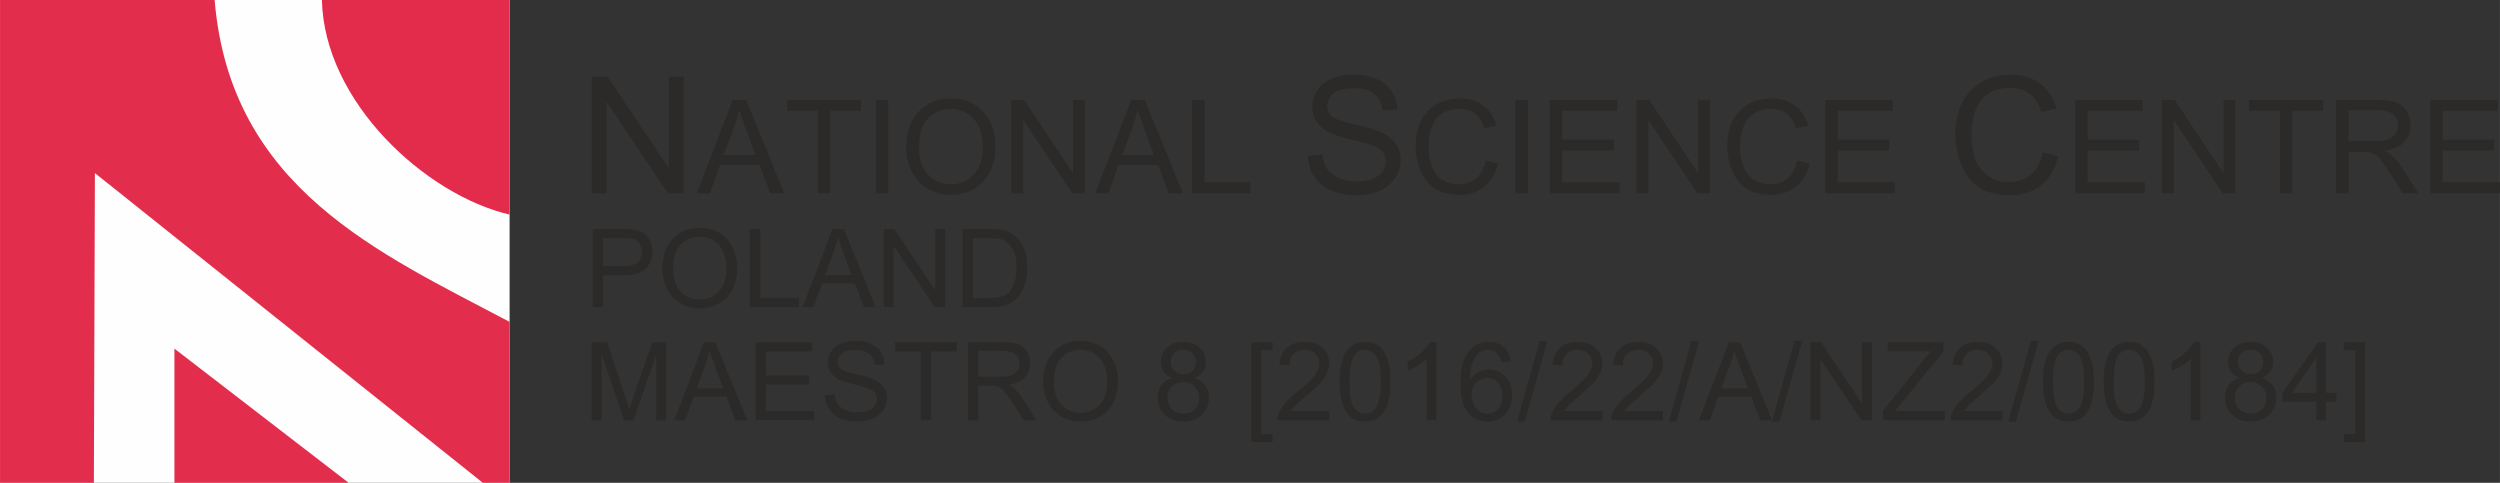 <?xml version="1.0" encoding="UTF-8"?>
<!DOCTYPE svg PUBLIC "-//W3C//DTD SVG 1.1//EN" "http://www.w3.org/Graphics/SVG/1.1/DTD/svg11.dtd">
<!-- Creator: CorelDRAW X8 -->
<svg xmlns="http://www.w3.org/2000/svg" xml:space="preserve" width="177.864mm" height="34.351mm" version="1.1" style="shape-rendering:geometricPrecision; text-rendering:geometricPrecision; image-rendering:optimizeQuality; fill-rule:evenodd; clip-rule:evenodd"
viewBox="0 0 17102 3303"
 xmlns:xlink="http://www.w3.org/1999/xlink">
 <rect x="0" y="0" width="17102" height="3303" fill="#333333" stroke="none"/>
 <defs>
  <style type="text/css">
   <![CDATA[
    .fil0 {fill:#FEFEFE}
    .fil2 {fill:#E32B4B}
    .fil1 {fill:#E32D4C}
    .fil3 {fill:#2B2A29;fill-rule:nonzero}
   ]]>
  </style>
 </defs>
 <g id="Warstwa_x0020_1">
  <g id="_1374433346688">
   <rect class="fil0" width="3486" height="3303"/>
   <g>
    <path class="fil1" d="M0 3303l642 0 7 -2119 2654 2119 183 0 0 -1101c-890,-471 -1911,-914 -2018,-2202l-1468 0 0 3303z"/>
    <polygon class="fil1" points="1193,3303 2385,3303 1193,2385 "/>
   </g>
   <path class="fil2" d="M3486 0l-1284 0c15,697 709,1334 1284,1468l0 -1468z"/>
  </g>
  <polygon class="fil3" points="4048,1322 4048,524 4156,524 4575,1151 4575,524 4677,524 4677,1322 4568,1322 4149,696 4149,1322 "/>
  <path id="1" class="fil3" d="M8947 1066l100 -9c4,40 15,73 32,99 18,25 44,46 81,62 36,16 77,24 122,24 41,0 76,-6 107,-18 31,-12 54,-29 69,-50 15,-21 22,-44 22,-68 0,-25 -7,-47 -21,-65 -15,-19 -39,-35 -72,-48 -22,-8 -69,-21 -143,-38 -73,-18 -124,-35 -154,-50 -38,-20 -66,-45 -85,-75 -18,-29 -28,-63 -28,-99 0,-41 12,-78 35,-113 23,-35 56,-62 100,-80 44,-18 93,-28 146,-28 60,0 112,10 157,29 45,19 80,47 104,84 25,37 38,79 39,126l-101 8c-5,-51 -24,-89 -55,-114 -32,-26 -78,-39 -140,-39 -63,0 -110,12 -139,35 -29,24 -44,52 -44,85 0,29 10,52 31,71 20,18 73,37 159,57 86,19 145,36 177,51 46,21 81,48 103,81 22,33 33,70 33,113 0,43 -12,82 -37,120 -24,37 -59,67 -104,87 -46,21 -97,32 -154,32 -72,0 -133,-11 -181,-32 -49,-21 -87,-53 -115,-95 -28,-42 -42,-90 -44,-143z"/>
  <path id="2" class="fil3" d="M13975 1042l106 27c-22,87 -62,153 -119,198 -57,46 -128,69 -211,69 -86,0 -156,-18 -210,-53 -53,-35 -94,-86 -122,-152 -28,-67 -43,-138 -43,-214 0,-83 16,-155 48,-217 32,-62 77,-109 136,-141 58,-33 123,-49 193,-49 80,0 147,21 201,61 55,41 93,98 114,172l-104 24c-18,-58 -45,-100 -80,-126 -35,-27 -80,-40 -133,-40 -61,0 -112,14 -154,44 -41,29 -70,69 -86,118 -17,50 -25,101 -25,154 0,67 10,127 29,177 20,51 51,89 92,114 42,25 87,37 135,37 60,0 109,-17 150,-51 41,-34 69,-85 83,-152z"/>
  <path id="3" class="fil3" d="M4767 1322l245 -639 93 0 260 639 -96 0 -74 -193 -269 0 -69 193 -90 0zm184 -262l218 0 -67 -177c-20,-54 -35,-98 -46,-133 -9,41 -20,82 -35,122l-70 188z"/>
  <polygon id="4" class="fil3" points="5595,1322 5595,758 5384,758 5384,683 5890,683 5890,758 5679,758 5679,1322 "/>
  <polygon id="5" class="fil3" points="5992,1322 5992,683 6076,683 6076,1322 "/>
  <path id="6" class="fil3" d="M6199 1011c0,-106 29,-188 86,-248 57,-60 130,-90 220,-90 59,0 112,14 160,42 47,28 83,67 108,118 25,50 37,107 37,171 0,65 -13,123 -39,174 -26,51 -63,89 -111,116 -48,26 -100,39 -155,39 -60,0 -114,-15 -161,-44 -48,-29 -84,-68 -108,-118 -24,-50 -37,-104 -37,-160zm88 2c0,77 20,137 62,181 41,45 93,67 155,67 64,0 116,-23 157,-67 42,-45 62,-108 62,-190 0,-52 -9,-97 -26,-136 -18,-39 -44,-69 -77,-90 -34,-21 -72,-32 -114,-32 -60,0 -111,20 -155,61 -43,42 -64,110 -64,206z"/>
  <polygon id="7" class="fil3" points="6918,1322 6918,683 7005,683 7340,1185 7340,683 7421,683 7421,1322 7335,1322 6999,821 6999,1322 "/>
  <path id="8" class="fil3" d="M7493 1322l246 -639 92 0 261 639 -97 0 -74 -193 -269 0 -69 193 -90 0zm184 -262l218 0 -67 -177c-20,-54 -35,-98 -45,-133 -9,41 -21,82 -36,122l-70 188z"/>
  <polygon id="9" class="fil3" points="8155,1322 8155,683 8240,683 8240,1247 8554,1247 8554,1322 "/>
  <path id="10" class="fil3" d="M10164 1098l84 22c-17,69 -49,122 -95,158 -46,37 -102,55 -169,55 -68,0 -124,-14 -168,-42 -43,-28 -75,-69 -98,-122 -22,-53 -34,-110 -34,-171 0,-66 13,-124 38,-174 26,-49 62,-87 109,-113 47,-25 98,-38 155,-38 63,0 117,16 161,49 43,32 73,78 91,137l-83 19c-15,-46 -37,-80 -65,-101 -28,-21 -63,-32 -106,-32 -49,0 -90,12 -123,35 -33,24 -56,55 -69,95 -13,40 -20,81 -20,123 0,54 8,101 23,142 16,40 41,71 74,91 33,20 69,30 108,30 47,0 87,-14 120,-41 33,-28 55,-68 67,-122z"/>
  <polygon id="11" class="fil3" points="10367,1322 10367,683 10452,683 10452,1322 "/>
  <polygon id="12" class="fil3" points="10602,1322 10602,683 11064,683 11064,758 10687,758 10687,955 11040,955 11040,1030 10687,1030 10687,1247 11079,1247 11079,1322 "/>
  <polygon id="13" class="fil3" points="11195,1322 11195,683 11282,683 11617,1185 11617,683 11698,683 11698,1322 11611,1322 11276,821 11276,1322 "/>
  <path id="14" class="fil3" d="M12295 1098l85 22c-18,69 -50,122 -96,158 -46,37 -102,55 -168,55 -69,0 -125,-14 -168,-42 -43,-28 -76,-69 -98,-122 -23,-53 -34,-110 -34,-171 0,-66 13,-124 38,-174 26,-49 62,-87 108,-113 47,-25 99,-38 155,-38 64,0 118,16 161,49 44,32 74,78 91,137l-83 19c-15,-46 -36,-80 -64,-101 -28,-21 -64,-32 -106,-32 -49,0 -90,12 -123,35 -33,24 -56,55 -69,95 -14,40 -21,81 -21,123 0,54 8,101 24,142 16,40 40,71 74,91 33,20 69,30 108,30 47,0 87,-14 120,-41 32,-28 55,-68 66,-122z"/>
  <polygon id="15" class="fil3" points="12486,1322 12486,683 12947,683 12947,758 12571,758 12571,955 12923,955 12923,1030 12571,1030 12571,1247 12963,1247 12963,1322 "/>
  <polygon id="16" class="fil3" points="14197,1322 14197,683 14658,683 14658,758 14281,758 14281,955 14634,955 14634,1030 14281,1030 14281,1247 14673,1247 14673,1322 "/>
  <polygon id="17" class="fil3" points="14789,1322 14789,683 14876,683 15211,1185 15211,683 15292,683 15292,1322 15205,1322 14870,821 14870,1322 "/>
  <polygon id="18" class="fil3" points="15597,1322 15597,758 15386,758 15386,683 15892,683 15892,758 15681,758 15681,1322 "/>
  <path id="19" class="fil3" d="M15981 1322l0 -639 283 0c57,0 100,6 130,18 29,11 53,31 71,60 17,29 26,62 26,97 0,45 -14,83 -44,114 -29,31 -74,51 -136,59 23,11 40,22 52,32 24,23 48,51 69,85l111 174 -106 0 -84 -133c-25,-38 -45,-67 -61,-88 -16,-20 -30,-34 -43,-42 -12,-9 -25,-14 -38,-17 -10,-2 -26,-3 -47,-3l-98 0 0 283 -85 0zm85 -357l181 0c39,0 69,-4 91,-12 21,-8 38,-20 49,-38 11,-18 17,-37 17,-57 0,-30 -11,-55 -33,-75 -22,-19 -56,-29 -103,-29l-202 0 0 211z"/>
  <polygon id="20" class="fil3" points="16625,1322 16625,683 17087,683 17087,758 16710,758 16710,955 17062,955 17062,1030 16710,1030 16710,1247 17102,1247 17102,1322 "/>
  <path class="fil3" d="M9093 2812l0 63 -353 0c-1,-16 2,-31 7,-45 9,-24 24,-48 44,-71 20,-24 49,-51 86,-81 58,-48 97,-85 118,-113 20,-28 30,-54 30,-79 0,-26 -9,-48 -28,-66 -18,-18 -43,-27 -73,-27 -31,0 -57,10 -76,28 -19,19 -28,45 -28,79l-68 -7c5,-50 22,-88 52,-115 31,-26 71,-39 122,-39 51,0 92,14 122,42 30,29 45,64 45,106 0,22 -5,43 -14,63 -8,21 -23,43 -43,66 -20,22 -54,54 -101,94 -40,33 -65,55 -76,67 -11,12 -21,24 -28,35l262 0z"/>
  <path id="1" class="fil3" d="M9164 2611c0,-63 7,-114 20,-152 13,-39 32,-69 58,-89 25,-21 57,-31 96,-31 29,0 54,5 76,17 21,11 39,28 53,50 14,22 25,48 33,79 8,31 12,74 12,126 0,63 -6,114 -19,152 -13,39 -32,69 -58,90 -25,21 -58,31 -97,31 -51,0 -92,-18 -121,-55 -35,-45 -53,-117 -53,-218zm68 1c0,88 10,146 30,175 21,29 46,43 76,43 30,0 56,-14 76,-43 21,-29 31,-88 31,-175 0,-88 -10,-147 -31,-175 -20,-29 -46,-44 -76,-44 -31,0 -55,13 -73,38 -22,33 -33,93 -33,181z"/>
  <path id="2" class="fil3" d="M9826 2875l-66 0 0 -418c-16,15 -37,30 -62,45 -26,15 -49,27 -69,34l0 -63c36,-17 68,-38 96,-63 27,-24 47,-48 58,-71l43 0 0 536z"/>
  <path id="3" class="fil3" d="M10336 2471l-65 6c-6,-26 -15,-45 -25,-57 -18,-18 -40,-28 -66,-28 -21,0 -40,6 -56,18 -21,15 -37,37 -49,66 -12,29 -18,70 -19,123 16,-24 36,-42 58,-53 23,-12 47,-18 72,-18 44,0 81,16 112,49 31,32 46,73 46,124 0,34 -7,65 -21,94 -15,29 -35,51 -60,66 -25,15 -54,23 -86,23 -55,0 -99,-20 -134,-60 -34,-40 -52,-107 -52,-199 0,-103 20,-178 58,-225 33,-41 78,-61 135,-61 42,0 76,11 103,35 27,23 43,56 49,97zm-269 231c0,23 5,44 14,65 10,21 23,36 40,47 18,11 36,16 55,16 28,0 52,-11 72,-33 19,-23 29,-53 29,-91 0,-37 -10,-66 -29,-88 -20,-21 -44,-32 -75,-32 -29,0 -55,11 -75,32 -21,22 -31,49 -31,84z"/>
  <polygon id="4" class="fil3" points="10378,2884 10533,2332 10586,2332 10431,2884 "/>
  <path id="5" class="fil3" d="M10961 2812l0 63 -354 0c0,-16 2,-31 8,-45 9,-24 23,-48 44,-71 20,-24 48,-51 85,-81 58,-48 97,-85 118,-113 21,-28 31,-54 31,-79 0,-26 -9,-48 -28,-66 -19,-18 -43,-27 -73,-27 -32,0 -57,10 -76,28 -19,19 -29,45 -29,79l-67 -7c4,-50 22,-88 52,-115 30,-26 71,-39 121,-39 52,0 92,14 122,42 30,29 45,64 45,106 0,22 -4,43 -13,63 -9,21 -23,43 -44,66 -20,22 -54,54 -101,94 -39,33 -65,55 -76,67 -11,12 -20,24 -27,35l262 0z"/>
  <path id="6" class="fil3" d="M11376 2812l0 63 -354 0c0,-16 2,-31 8,-45 9,-24 24,-48 44,-71 20,-24 48,-51 85,-81 58,-48 97,-85 118,-113 21,-28 31,-54 31,-79 0,-26 -9,-48 -28,-66 -19,-18 -43,-27 -73,-27 -32,0 -57,10 -76,28 -19,19 -29,45 -29,79l-67 -7c4,-50 22,-88 52,-115 30,-26 71,-39 121,-39 52,0 92,14 122,42 30,29 45,64 45,106 0,22 -4,43 -13,63 -9,21 -23,43 -44,66 -20,22 -54,54 -101,94 -39,33 -64,55 -76,67 -11,12 -20,24 -27,35l262 0z"/>
  <polygon id="7" class="fil3" points="11416,2884 11571,2332 11624,2332 11468,2884 "/>
  <path id="8" class="fil3" d="M11622 2875l205 -534 77 0 218 534 -80 0 -62 -162 -225 0 -58 162 -75 0zm153 -219l183 0 -56 -148c-17,-45 -30,-83 -38,-112 -8,35 -18,69 -30,103l-59 157z"/>
  <polygon id="9" class="fil3" points="12121,2884 12276,2332 12329,2332 12173,2884 "/>
  <polygon id="10" class="fil3" points="12385,2875 12385,2341 12457,2341 12738,2760 12738,2341 12806,2341 12806,2875 12733,2875 12453,2456 12453,2875 "/>
  <path id="11" class="fil3" d="M12882 2875l0 -65 273 -343c20,-24 38,-45 56,-63l-298 0 0 -63 382 0 0 63 -300 370 -32 38 341 0 0 63 -422 0z"/>
  <path id="12" class="fil3" d="M13698 2812l0 63 -354 0c0,-16 2,-31 8,-45 9,-24 24,-48 44,-71 20,-24 48,-51 86,-81 57,-48 97,-85 117,-113 21,-28 31,-54 31,-79 0,-26 -9,-48 -28,-66 -19,-18 -43,-27 -73,-27 -32,0 -57,10 -76,28 -19,19 -29,45 -29,79l-67 -7c5,-50 22,-88 52,-115 30,-26 71,-39 122,-39 51,0 92,14 121,42 30,29 45,64 45,106 0,22 -4,43 -13,63 -9,21 -23,43 -43,66 -21,22 -55,54 -102,94 -39,33 -64,55 -76,67 -11,12 -20,24 -27,35l262 0z"/>
  <polygon id="13" class="fil3" points="13738,2884 13893,2332 13946,2332 13791,2884 "/>
  <path id="14" class="fil3" d="M13976 2611c0,-63 7,-114 20,-152 13,-39 32,-69 58,-89 25,-21 57,-31 96,-31 29,0 54,5 76,17 21,11 39,28 53,50 14,22 25,48 33,79 8,31 12,74 12,126 0,63 -6,114 -19,152 -13,39 -32,69 -58,90 -25,21 -58,31 -97,31 -51,0 -92,-18 -121,-55 -35,-45 -53,-117 -53,-218zm68 1c0,88 10,146 30,175 21,29 46,43 76,43 30,0 56,-14 76,-43 21,-29 31,-88 31,-175 0,-88 -10,-147 -31,-175 -20,-29 -46,-44 -76,-44 -31,0 -55,13 -73,38 -22,33 -33,93 -33,181z"/>
  <path id="15" class="fil3" d="M14391 2611c0,-63 7,-114 20,-152 13,-39 32,-69 58,-89 25,-21 57,-31 96,-31 29,0 54,5 76,17 21,11 39,28 53,50 14,22 25,48 33,79 8,31 12,74 12,126 0,63 -6,114 -19,152 -13,39 -32,69 -58,90 -25,21 -58,31 -97,31 -51,0 -91,-18 -121,-55 -35,-45 -53,-117 -53,-218zm68 1c0,88 10,146 30,175 21,29 46,43 76,43 30,0 56,-14 76,-43 21,-29 31,-88 31,-175 0,-88 -10,-147 -31,-175 -20,-29 -46,-44 -76,-44 -31,0 -55,13 -73,38 -22,33 -33,93 -33,181z"/>
  <path id="16" class="fil3" d="M15053 2875l-66 0 0 -418c-16,15 -37,30 -62,45 -26,15 -49,27 -69,34l0 -63c36,-17 68,-38 96,-63 27,-24 47,-48 58,-71l43 0 0 536z"/>
  <path id="17" class="fil3" d="M15323 2585c-28,-9 -48,-24 -61,-42 -13,-19 -20,-41 -20,-67 0,-39 14,-71 42,-98 28,-26 65,-39 112,-39 46,0 84,13 112,40 28,27 43,60 43,99 0,25 -7,47 -20,65 -13,18 -32,33 -59,42 33,11 58,28 75,52 17,24 25,52 25,85 0,46 -16,84 -48,115 -33,32 -75,47 -128,47 -52,0 -95,-15 -127,-47 -32,-31 -48,-70 -48,-116 0,-35 9,-64 26,-88 18,-23 43,-39 76,-48zm-13 -111c0,25 8,46 24,62 16,16 37,24 63,24 26,0 46,-8 62,-24 16,-16 24,-35 24,-58 0,-24 -8,-45 -24,-61 -17,-16 -38,-25 -63,-25 -25,0 -46,8 -62,24 -16,17 -24,36 -24,58zm-22 247c0,19 4,37 13,54 9,18 22,31 40,41 17,10 36,14 56,14 32,0 57,-10 78,-30 20,-20 30,-46 30,-77 0,-31 -10,-57 -31,-78 -21,-21 -47,-31 -79,-31 -31,0 -57,10 -77,31 -20,20 -30,45 -30,76z"/>
  <path id="18" class="fil3" d="M15846 2875l0 -127 -232 0 0 -61 244 -346 54 0 0 346 72 0 0 61 -72 0 0 127 -66 0zm0 -188l0 -240 -167 240 167 0z"/>
  <path id="19" class="fil3" d="M4047 2875l0 -534 106 0 126 378c12,35 20,62 26,79 6,-19 15,-48 28,-86l129 -371 95 0 0 534 -68 0 0 -447 -156 447 -64 0 -154 -455 0 455 -68 0z"/>
  <path id="20" class="fil3" d="M4612 2875l204 -534 78 0 218 534 -81 0 -62 -162 -225 0 -57 162 -75 0zm153 -219l182 0 -55 -148c-17,-45 -30,-83 -39,-112 -7,35 -17,69 -29,103l-59 157z"/>
  <polygon id="21" class="fil3" points="5169,2875 5169,2341 5555,2341 5555,2404 5240,2404 5240,2568 5535,2568 5535,2630 5240,2630 5240,2812 5568,2812 5568,2875 "/>
  <path id="22" class="fil3" d="M5642 2704l67 -6c3,26 10,48 22,66 11,17 29,31 54,42 24,10 51,15 82,15 27,0 50,-4 71,-12 21,-8 36,-19 46,-33 10,-14 15,-29 15,-46 0,-16 -5,-31 -14,-43 -10,-13 -26,-23 -49,-32 -14,-5 -46,-14 -95,-26 -49,-12 -83,-23 -103,-33 -25,-14 -44,-30 -57,-50 -12,-20 -18,-42 -18,-67 0,-27 7,-52 23,-75 15,-24 37,-42 67,-54 29,-12 62,-18 98,-18 39,0 74,6 104,19 31,13 54,32 70,56 16,25 25,53 26,85l-68 5c-3,-34 -15,-59 -36,-77 -21,-17 -53,-25 -94,-25 -42,0 -74,7 -93,23 -20,16 -30,35 -30,57 0,19 7,35 21,47 14,13 49,25 107,38 57,13 97,25 118,34 31,15 54,33 69,55 15,22 22,47 22,75 0,29 -8,56 -24,81 -17,25 -40,44 -70,58 -31,14 -65,21 -103,21 -48,0 -89,-7 -121,-21 -33,-14 -59,-35 -77,-64 -19,-28 -29,-60 -30,-95z"/>
  <polygon id="23" class="fil3" points="6299,2875 6299,2404 6123,2404 6123,2341 6546,2341 6546,2404 6370,2404 6370,2875 "/>
  <path id="24" class="fil3" d="M6621 2875l0 -534 236 0c48,0 84,5 109,14 25,10 45,27 59,51 15,24 22,51 22,81 0,37 -12,69 -36,95 -25,26 -63,43 -114,50 19,9 33,18 43,27 20,18 40,42 58,71l93 145 -89 0 -70 -111c-21,-32 -38,-57 -51,-74 -14,-17 -26,-29 -36,-35 -11,-7 -21,-12 -32,-15 -8,-1 -21,-2 -40,-2l-81 0 0 237 -71 0zm71 -298l151 0c33,0 58,-4 76,-10 18,-7 32,-18 41,-32 10,-15 14,-31 14,-48 0,-26 -9,-47 -27,-63 -18,-16 -47,-24 -87,-24l-168 0 0 177z"/>
  <path id="25" class="fil3" d="M7136 2615c0,-88 24,-158 72,-208 48,-50 109,-75 184,-75 50,0 94,12 134,35 39,24 70,57 90,99 21,42 32,90 32,143 0,54 -11,102 -33,145 -22,43 -53,75 -93,97 -40,22 -84,33 -130,33 -50,0 -95,-12 -135,-36 -40,-25 -70,-58 -90,-100 -20,-42 -31,-86 -31,-133zm74 1c0,65 17,115 51,152 35,37 78,56 131,56 53,0 96,-19 131,-56 34,-38 51,-91 51,-159 0,-44 -7,-82 -22,-114 -14,-32 -36,-57 -64,-75 -28,-18 -60,-27 -95,-27 -50,0 -93,17 -129,52 -36,34 -54,91 -54,171z"/>
  <path id="26" class="fil3" d="M8021 2585c-27,-9 -48,-24 -61,-42 -13,-19 -19,-41 -19,-67 0,-39 14,-71 41,-98 28,-26 65,-39 112,-39 46,0 84,13 112,40 29,27 43,60 43,99 0,25 -7,47 -20,65 -13,18 -32,33 -59,42 33,11 58,28 75,52 17,24 25,52 25,85 0,46 -16,84 -48,115 -32,32 -75,47 -127,47 -53,0 -95,-15 -128,-47 -32,-31 -48,-70 -48,-116 0,-35 9,-64 26,-88 18,-23 43,-39 76,-48zm-13 -111c0,25 8,46 24,62 16,16 37,24 63,24 26,0 47,-8 63,-24 16,-16 24,-35 24,-58 0,-24 -9,-45 -25,-61 -17,-16 -37,-25 -62,-25 -26,0 -46,8 -63,24 -16,17 -24,36 -24,58zm-22 247c0,19 4,37 13,54 9,18 22,31 40,41 17,10 36,14 56,14 32,0 58,-10 78,-30 20,-20 30,-46 30,-77 0,-31 -10,-57 -31,-78 -21,-21 -47,-31 -79,-31 -31,0 -57,10 -77,31 -20,20 -30,45 -30,76z"/>
  <polygon id="27" class="fil3" points="8561,3024 8561,2341 8706,2341 8706,2395 8627,2395 8627,2969 8706,2969 8706,3024 "/>
  <polygon id="28" class="fil3" points="16179,3024 16034,3024 16034,2969 16113,2969 16113,2395 16034,2395 16034,2341 16179,2341 "/>
  <path class="fil3" d="M4055 2101l0 -534 202 0c35,0 63,1 81,5 27,4 49,12 66,25 18,12 32,29 43,51 11,22 16,46 16,73 0,45 -14,84 -43,115 -29,31 -81,47 -157,47l-137 0 0 218 -71 0zm71 -281l138 0c46,0 78,-8 98,-25 19,-17 28,-41 28,-72 0,-22 -5,-41 -17,-57 -11,-16 -26,-27 -44,-32 -12,-3 -34,-5 -66,-5l-137 0 0 191z"/>
  <path id="1" class="fil3" d="M4531 1841c0,-89 24,-158 72,-208 48,-50 109,-75 184,-75 50,0 94,12 134,35 39,24 70,56 90,99 21,42 32,89 32,143 0,54 -11,102 -33,145 -22,43 -53,75 -93,97 -40,22 -84,33 -130,33 -50,0 -95,-12 -135,-37 -40,-24 -70,-57 -90,-99 -20,-42 -31,-86 -31,-133zm74 1c0,64 17,115 51,152 35,37 78,55 131,55 53,0 96,-18 131,-56 34,-37 51,-90 51,-158 0,-44 -7,-82 -22,-114 -14,-32 -36,-58 -64,-75 -28,-18 -60,-27 -95,-27 -50,0 -93,17 -129,51 -36,35 -54,92 -54,172z"/>
  <polygon id="2" class="fil3" points="5130,2101 5130,1567 5201,1567 5201,2038 5464,2038 5464,2101 "/>
  <path id="3" class="fil3" d="M5490 2101l205 -534 78 0 217 534 -80 0 -62 -162 -225 0 -58 162 -75 0zm154 -219l182 0 -56 -149c-17,-45 -29,-82 -38,-111 -8,35 -17,69 -30,103l-58 157z"/>
  <polygon id="4" class="fil3" points="6045,2101 6045,1567 6118,1567 6398,1986 6398,1567 6466,1567 6466,2101 6394,2101 6113,1682 6113,2101 "/>
  <path id="5" class="fil3" d="M6585 2101l0 -534 184 0c42,0 73,2 95,7 31,7 57,20 79,39 28,23 49,54 63,91 14,37 21,79 21,127 0,40 -5,76 -14,108 -10,31 -22,57 -37,78 -15,20 -31,36 -48,48 -18,12 -39,21 -64,27 -25,6 -54,9 -86,9l-193 0zm71 -63l114 0c35,0 63,-3 83,-10 20,-6 36,-15 48,-27 16,-17 29,-40 39,-68 9,-28 14,-63 14,-103 0,-56 -9,-99 -28,-129 -18,-30 -40,-51 -66,-61 -19,-7 -50,-11 -92,-11l-112 0 0 409z"/>
 </g>
</svg>
